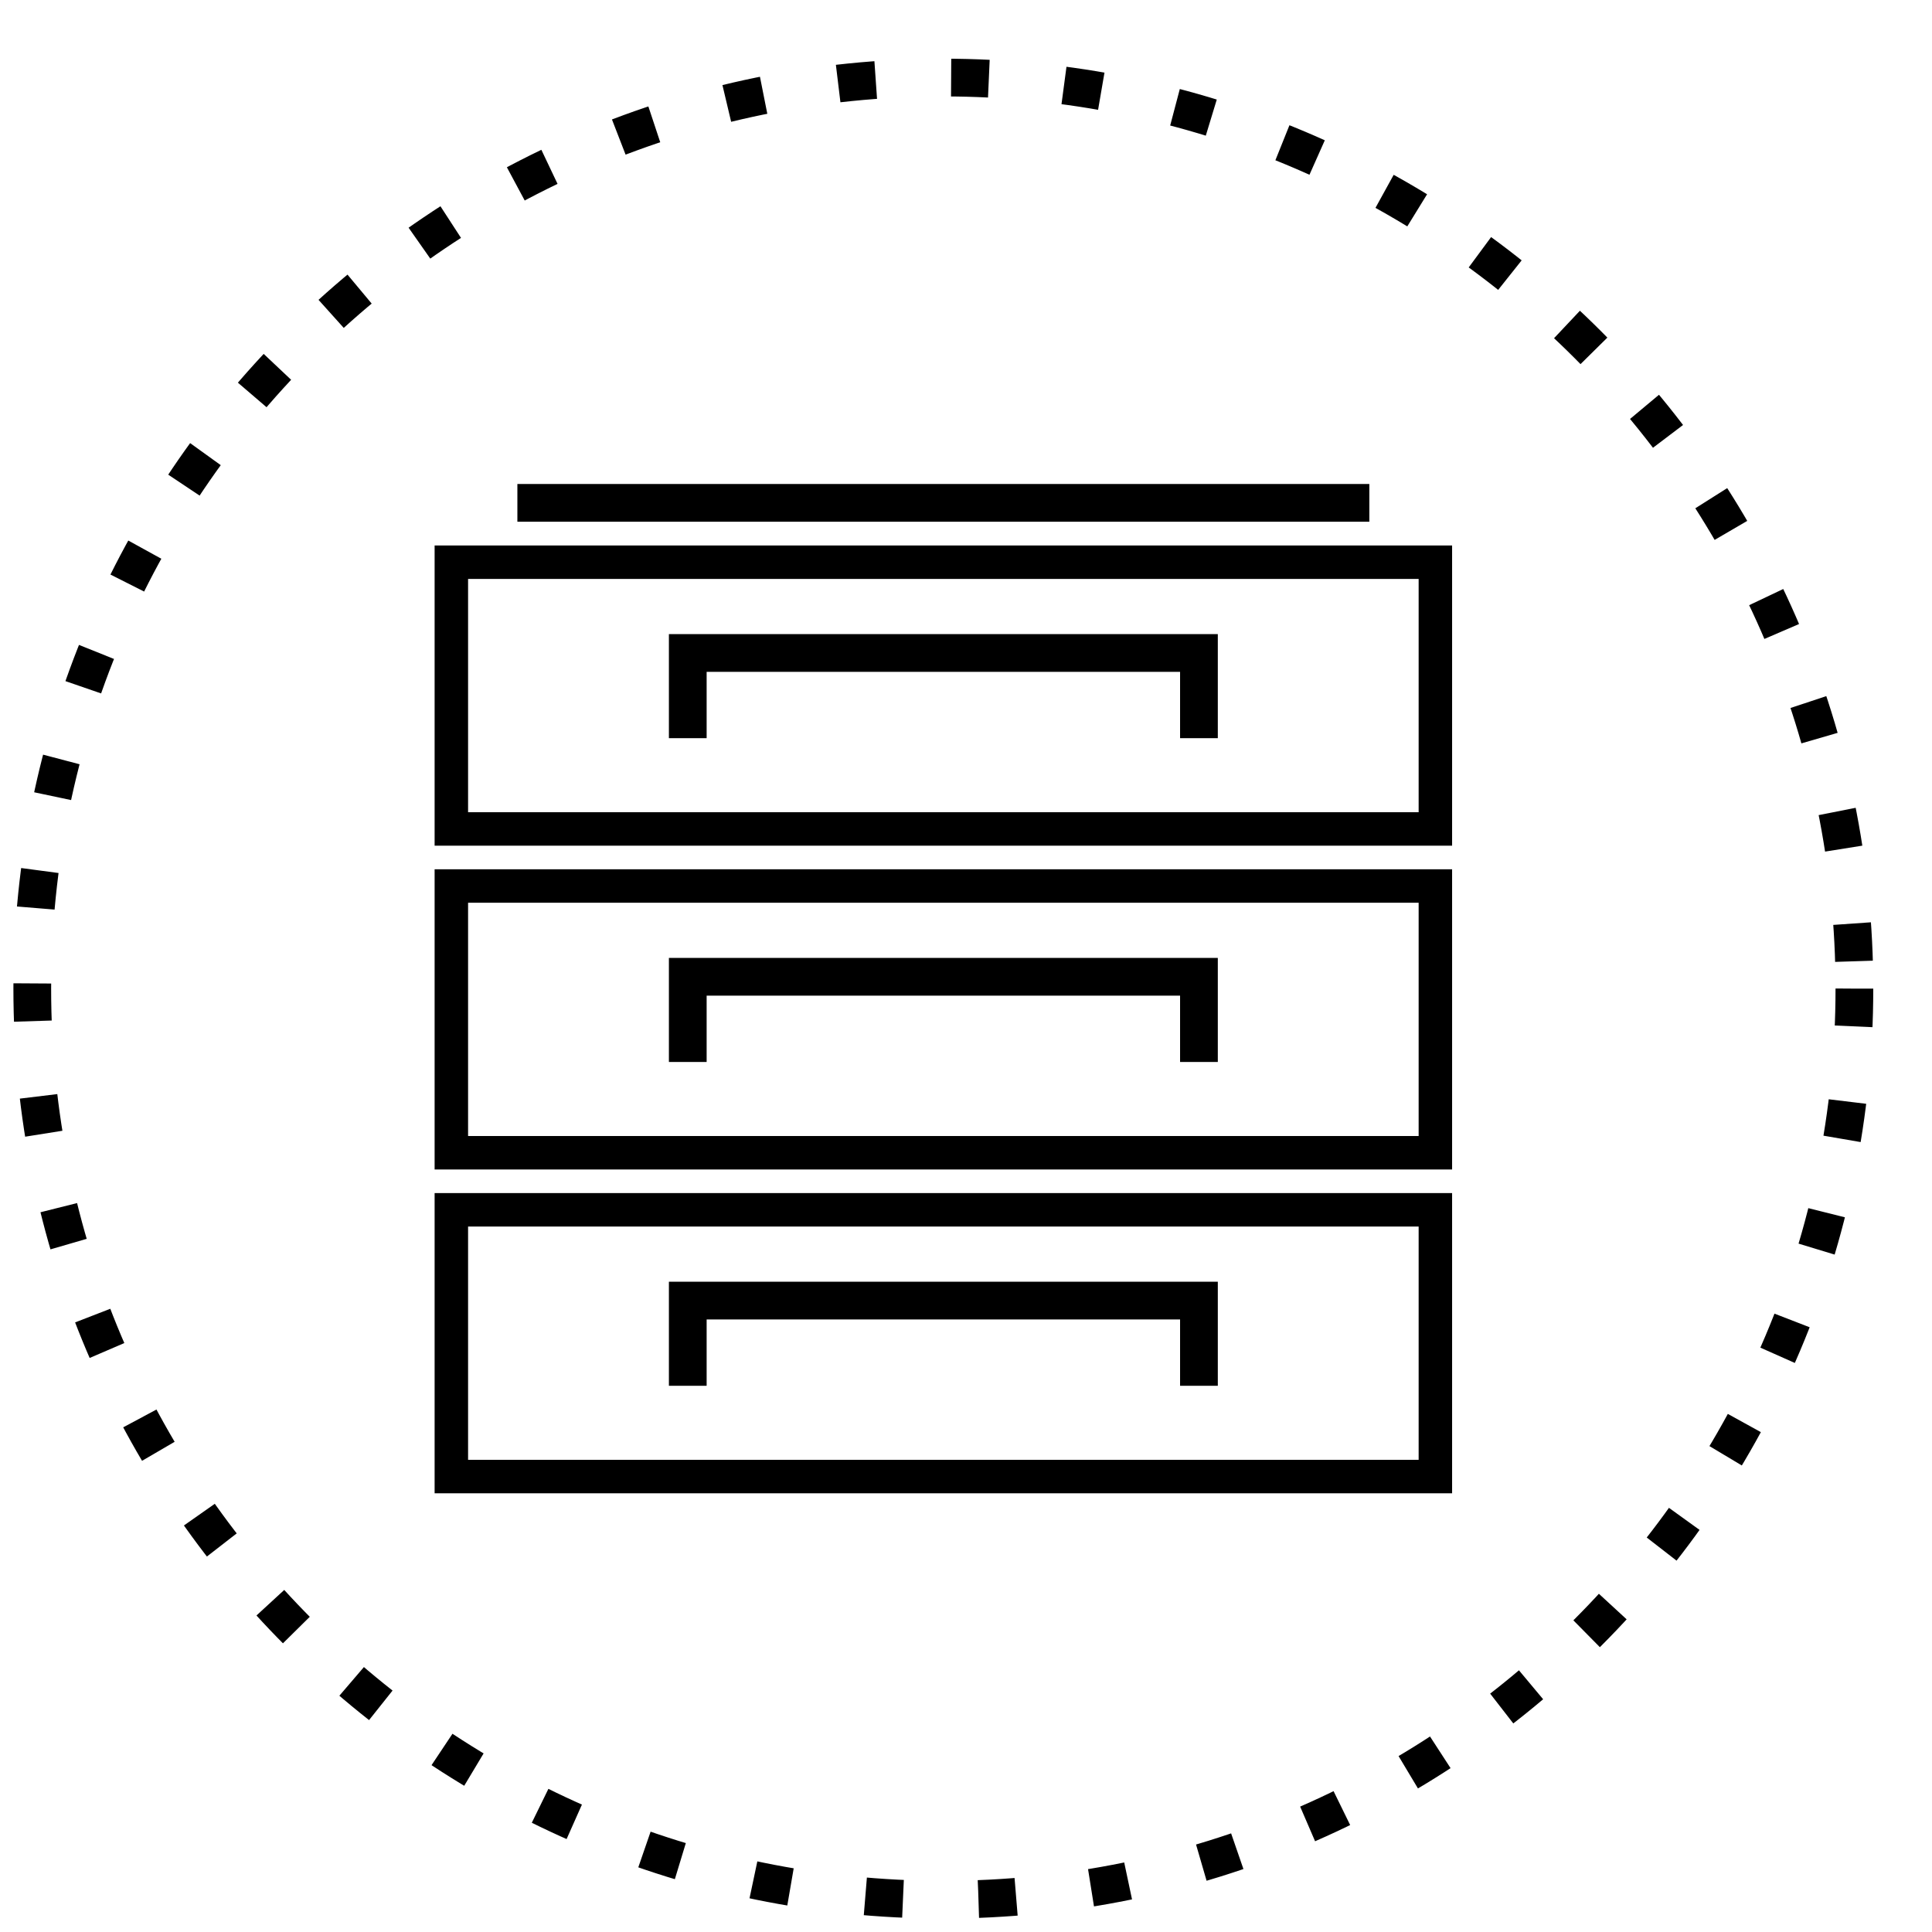 <?xml version="1.0" encoding="UTF-8" standalone="no"?>
<!-- Created with Inkscape (http://www.inkscape.org/) -->

<svg
   xmlns:dc="http://purl.org/dc/elements/1.1/"
   xmlns:cc="http://creativecommons.org/ns#"
   xmlns:rdf="http://www.w3.org/1999/02/22-rdf-syntax-ns#"
   xmlns:svg="http://www.w3.org/2000/svg"
   xmlns="http://www.w3.org/2000/svg"
   xmlns:sodipodi="http://sodipodi.sourceforge.net/DTD/sodipodi-0.dtd"
   xmlns:inkscape="http://www.inkscape.org/namespaces/inkscape"
   width="1814.173"
   height="1814.173"
   id="svg2987"
   version="1.1"
   inkscape:version="0.48.4 r"
   sodipodi:docname="categories.svg">
  <defs
     id="defs2989" />
  <sodipodi:namedview
     inkscape:document-units="mm"
     pagecolor="#ffffff"
     bordercolor="#666666"
     borderopacity="1.0"
     inkscape:pageopacity="0.0"
     inkscape:pageshadow="2"
     inkscape:zoom="0.35355339"
     inkscape:cx="564.97291"
     inkscape:cy="1046.5625"
     inkscape:current-layer="layer1"
     id="namedview2991"
     showgrid="true"
     showguides="false"
     units="mm"
     inkscape:window-width="1920"
     inkscape:window-height="1017"
     inkscape:window-x="1912"
     inkscape:window-y="-8"
     inkscape:window-maximized="1">
    <inkscape:grid
       type="xygrid"
       id="grid2996"
       empspacing="5"
       visible="true"
       enabled="true"
       snapvisiblegridlinesonly="true" />
  </sodipodi:namedview>
  <g
     inkscape:label="Layer 1"
     inkscape:groupmode="layer"
     id="layer1"
     transform="translate(0,1070.079)">
    <path
       sodipodi:type="arc"
       style="fill:none;stroke:#000000;stroke-width:10.354;stroke-miterlimit:4;stroke-opacity:1;stroke-dasharray:10.354,20.709;stroke-dashoffset:0"
       id="path2998"
       sodipodi:cx="510"
       sodipodi:cy="394.09448"
       sodipodi:rx="250"
       sodipodi:ry="250"
       d="m 760,394.094 c 0,138.071 -111.929,250 -250,250 -138.071,0 -250,-111.929 -250,-250 0,-138.071 111.929,-250 250,-250 138.071,0 250,111.929 250,250 z"
       transform="matrix(3.422,0,0,3.422,-859.42,-1490.345)" />
    <g
       id="g4449"
       transform="translate(1561.864,237.82)">
      <g
         id="g4443">
        <rect
           style="fill:none;stroke:#000000;stroke-width:31.417;stroke-miterlimit:4;stroke-opacity:1;stroke-dasharray:none"
           id="rect3907"
           width="924.016"
           height="250.477"
           x="-1138.045"
           y="-171.869" />
        <path
           style="fill:none;stroke:#000000;stroke-width:35.433;stroke-linecap:butt;stroke-linejoin:miter;stroke-miterlimit:4;stroke-opacity:1;stroke-dasharray:none"
           d="m -916.037,-6.631 0,-80 480,0 0,80 0,0"
           id="path3909"
           inkscape:connector-curvature="0" />
      </g>
      <g
         transform="translate(-1518.865,-350.725)"
         id="g4431">
        <rect
           style="fill:none;stroke:#000000;stroke-width:31.417;stroke-miterlimit:4;stroke-opacity:1;stroke-dasharray:none"
           id="rect4423"
           width="924.016"
           height="250.477"
           x="380.82"
           y="-429.256" />
        <path
           style="fill:none;stroke:#000000;stroke-width:35.433;stroke-linecap:butt;stroke-linejoin:miter;stroke-miterlimit:4;stroke-opacity:1;stroke-dasharray:none"
           d="m 602.828,-264.018 0,-80 480,0 0,80 0,0"
           id="path4425"
           inkscape:connector-curvature="0" />
      </g>
      <g
         transform="translate(-1518.865,-343.654)"
         id="g4435">
        <rect
           y="-132.271"
           x="380.82"
           height="250.477"
           width="924.016"
           id="rect4427"
           style="fill:none;stroke:#000000;stroke-width:31.417;stroke-miterlimit:4;stroke-opacity:1;stroke-dasharray:none" />
        <path
           inkscape:connector-curvature="0"
           id="path4429"
           d="m 602.828,32.967 0,-80 480,0 0,80 0,0"
           style="fill:none;stroke:#000000;stroke-width:35.433;stroke-linecap:butt;stroke-linejoin:miter;stroke-miterlimit:4;stroke-opacity:1;stroke-dasharray:none" />
      </g>
      <path
         inkscape:connector-curvature="0"
         id="path4447"
         d="m -1076.037,-835.705 800,0 0,0"
         style="fill:none;stroke:#000000;stroke-width:35.433;stroke-linecap:butt;stroke-linejoin:miter;stroke-miterlimit:4;stroke-opacity:1;stroke-dasharray:none" />
    </g>
  </g>
</svg>
